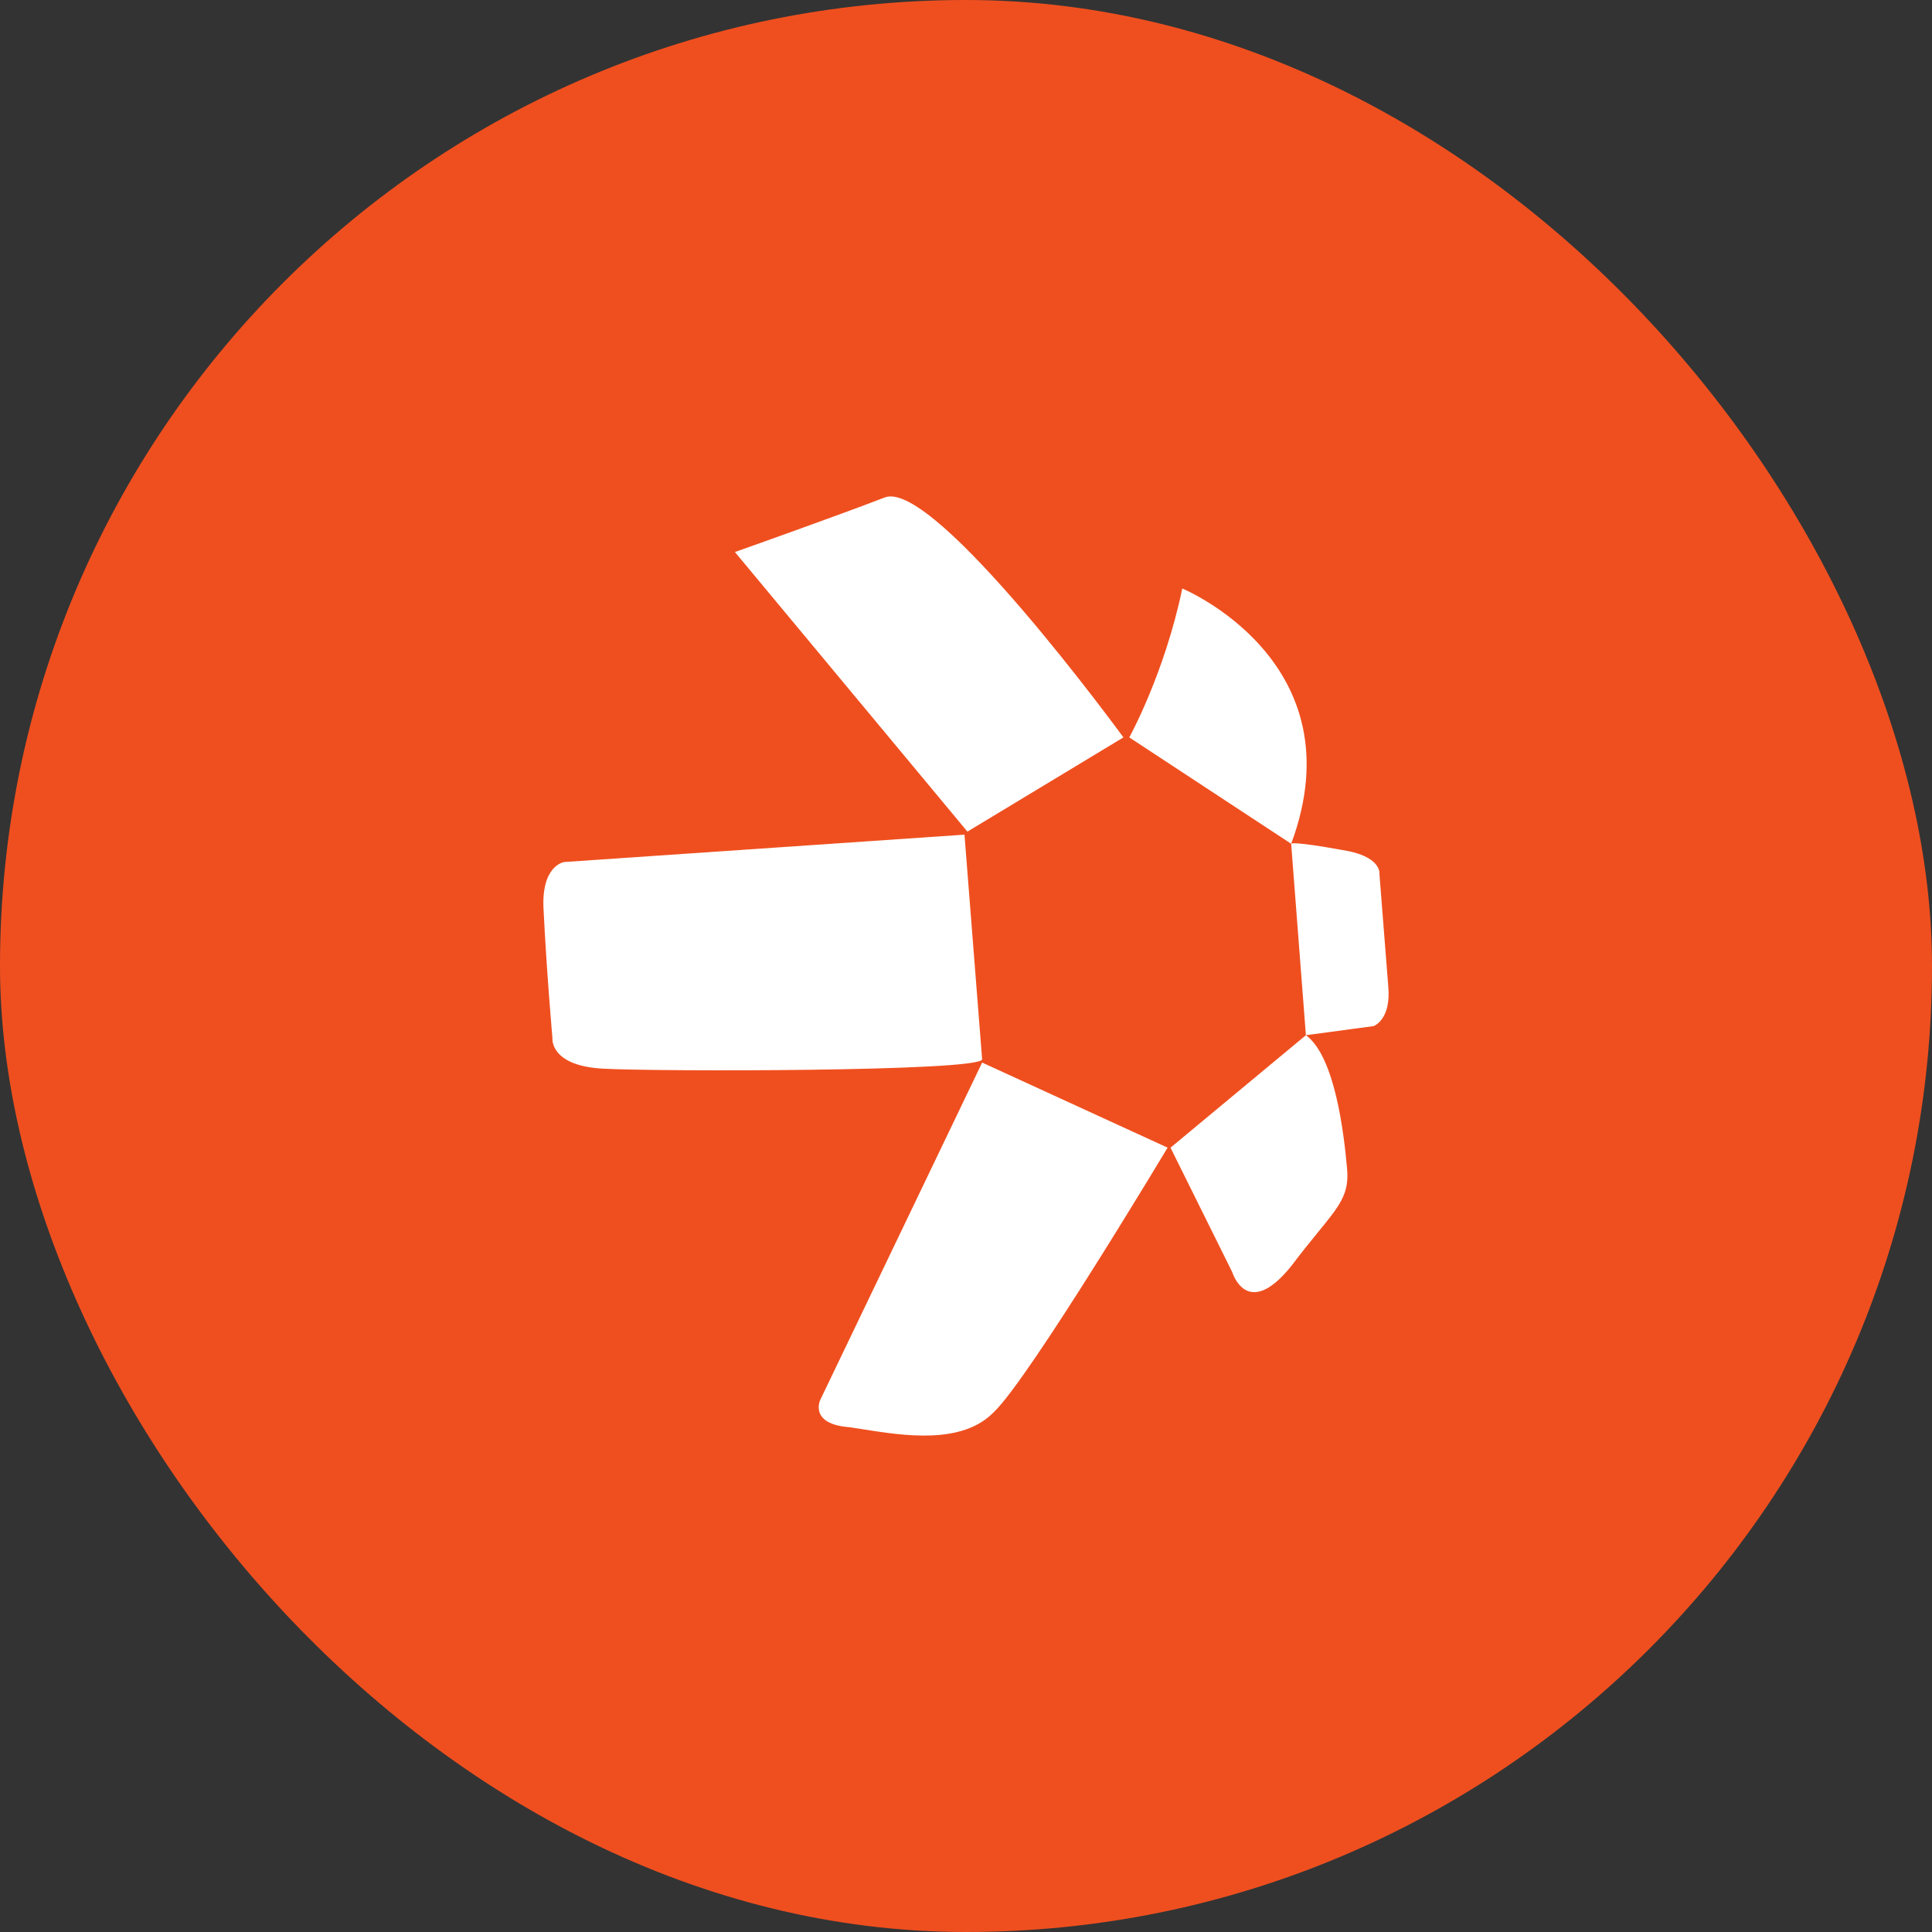 <svg width="56" height="56" viewBox="0 0 56 56" fill="none" xmlns="http://www.w3.org/2000/svg">
  <rect x="0" y="0" width="56" height="56" fill="#333333" stroke="none"/>
  <rect width="56" height="56" rx="28" fill="#EF4F1F" />
  <path
    d="M28.041 24.105L21.302 16.001C21.302 16.001 24.288 14.944 25.653 14.416C27.103 13.887 32.563 21.374 32.563 21.374L28.041 24.105Z"
    fill="#fff"
  />
  <path
    fill-rule="evenodd"
    clip-rule="evenodd"
    d="M34.269 17.058C33.757 19.524 32.733 21.374 32.733 21.374L37.425 24.457L37.852 30.006L33.928 33.266L35.719 36.877C35.719 36.877 36.146 38.286 37.425 36.701C37.727 36.3 37.985 35.984 38.201 35.719C38.84 34.937 39.11 34.606 39.046 33.882C38.961 32.913 38.705 30.623 37.852 30.006L39.814 29.742C39.814 29.742 40.326 29.566 40.24 28.597C40.155 27.54 39.984 25.338 39.984 25.338C39.984 25.338 40.07 24.809 38.876 24.633C37.522 24.387 37.432 24.447 37.426 24.456C39.387 19.172 34.269 17.058 34.269 17.058Z"
    fill="#fff"
  />
  <path
    d="M33.843 33.265L28.468 30.799 23.776 40.576C23.776 40.576 23.435 41.281 24.63 41.369 24.743 41.386 24.864 41.405 24.991 41.425 26.19 41.615 27.884 41.885 28.809 40.928 29.833 39.96 33.843 33.265 33.843 33.265zM27.956 24.193L28.468 30.711C28.297 31.063 18.999 31.063 17.463 30.975 15.928 30.887 16.013 30.094 16.013 30.094 16.013 30.094 15.843 28.157 15.757 26.395 15.672 25.074 16.355 24.986 16.355 24.986L27.956 24.193z"
    fill="#fff"
  />
</svg>
